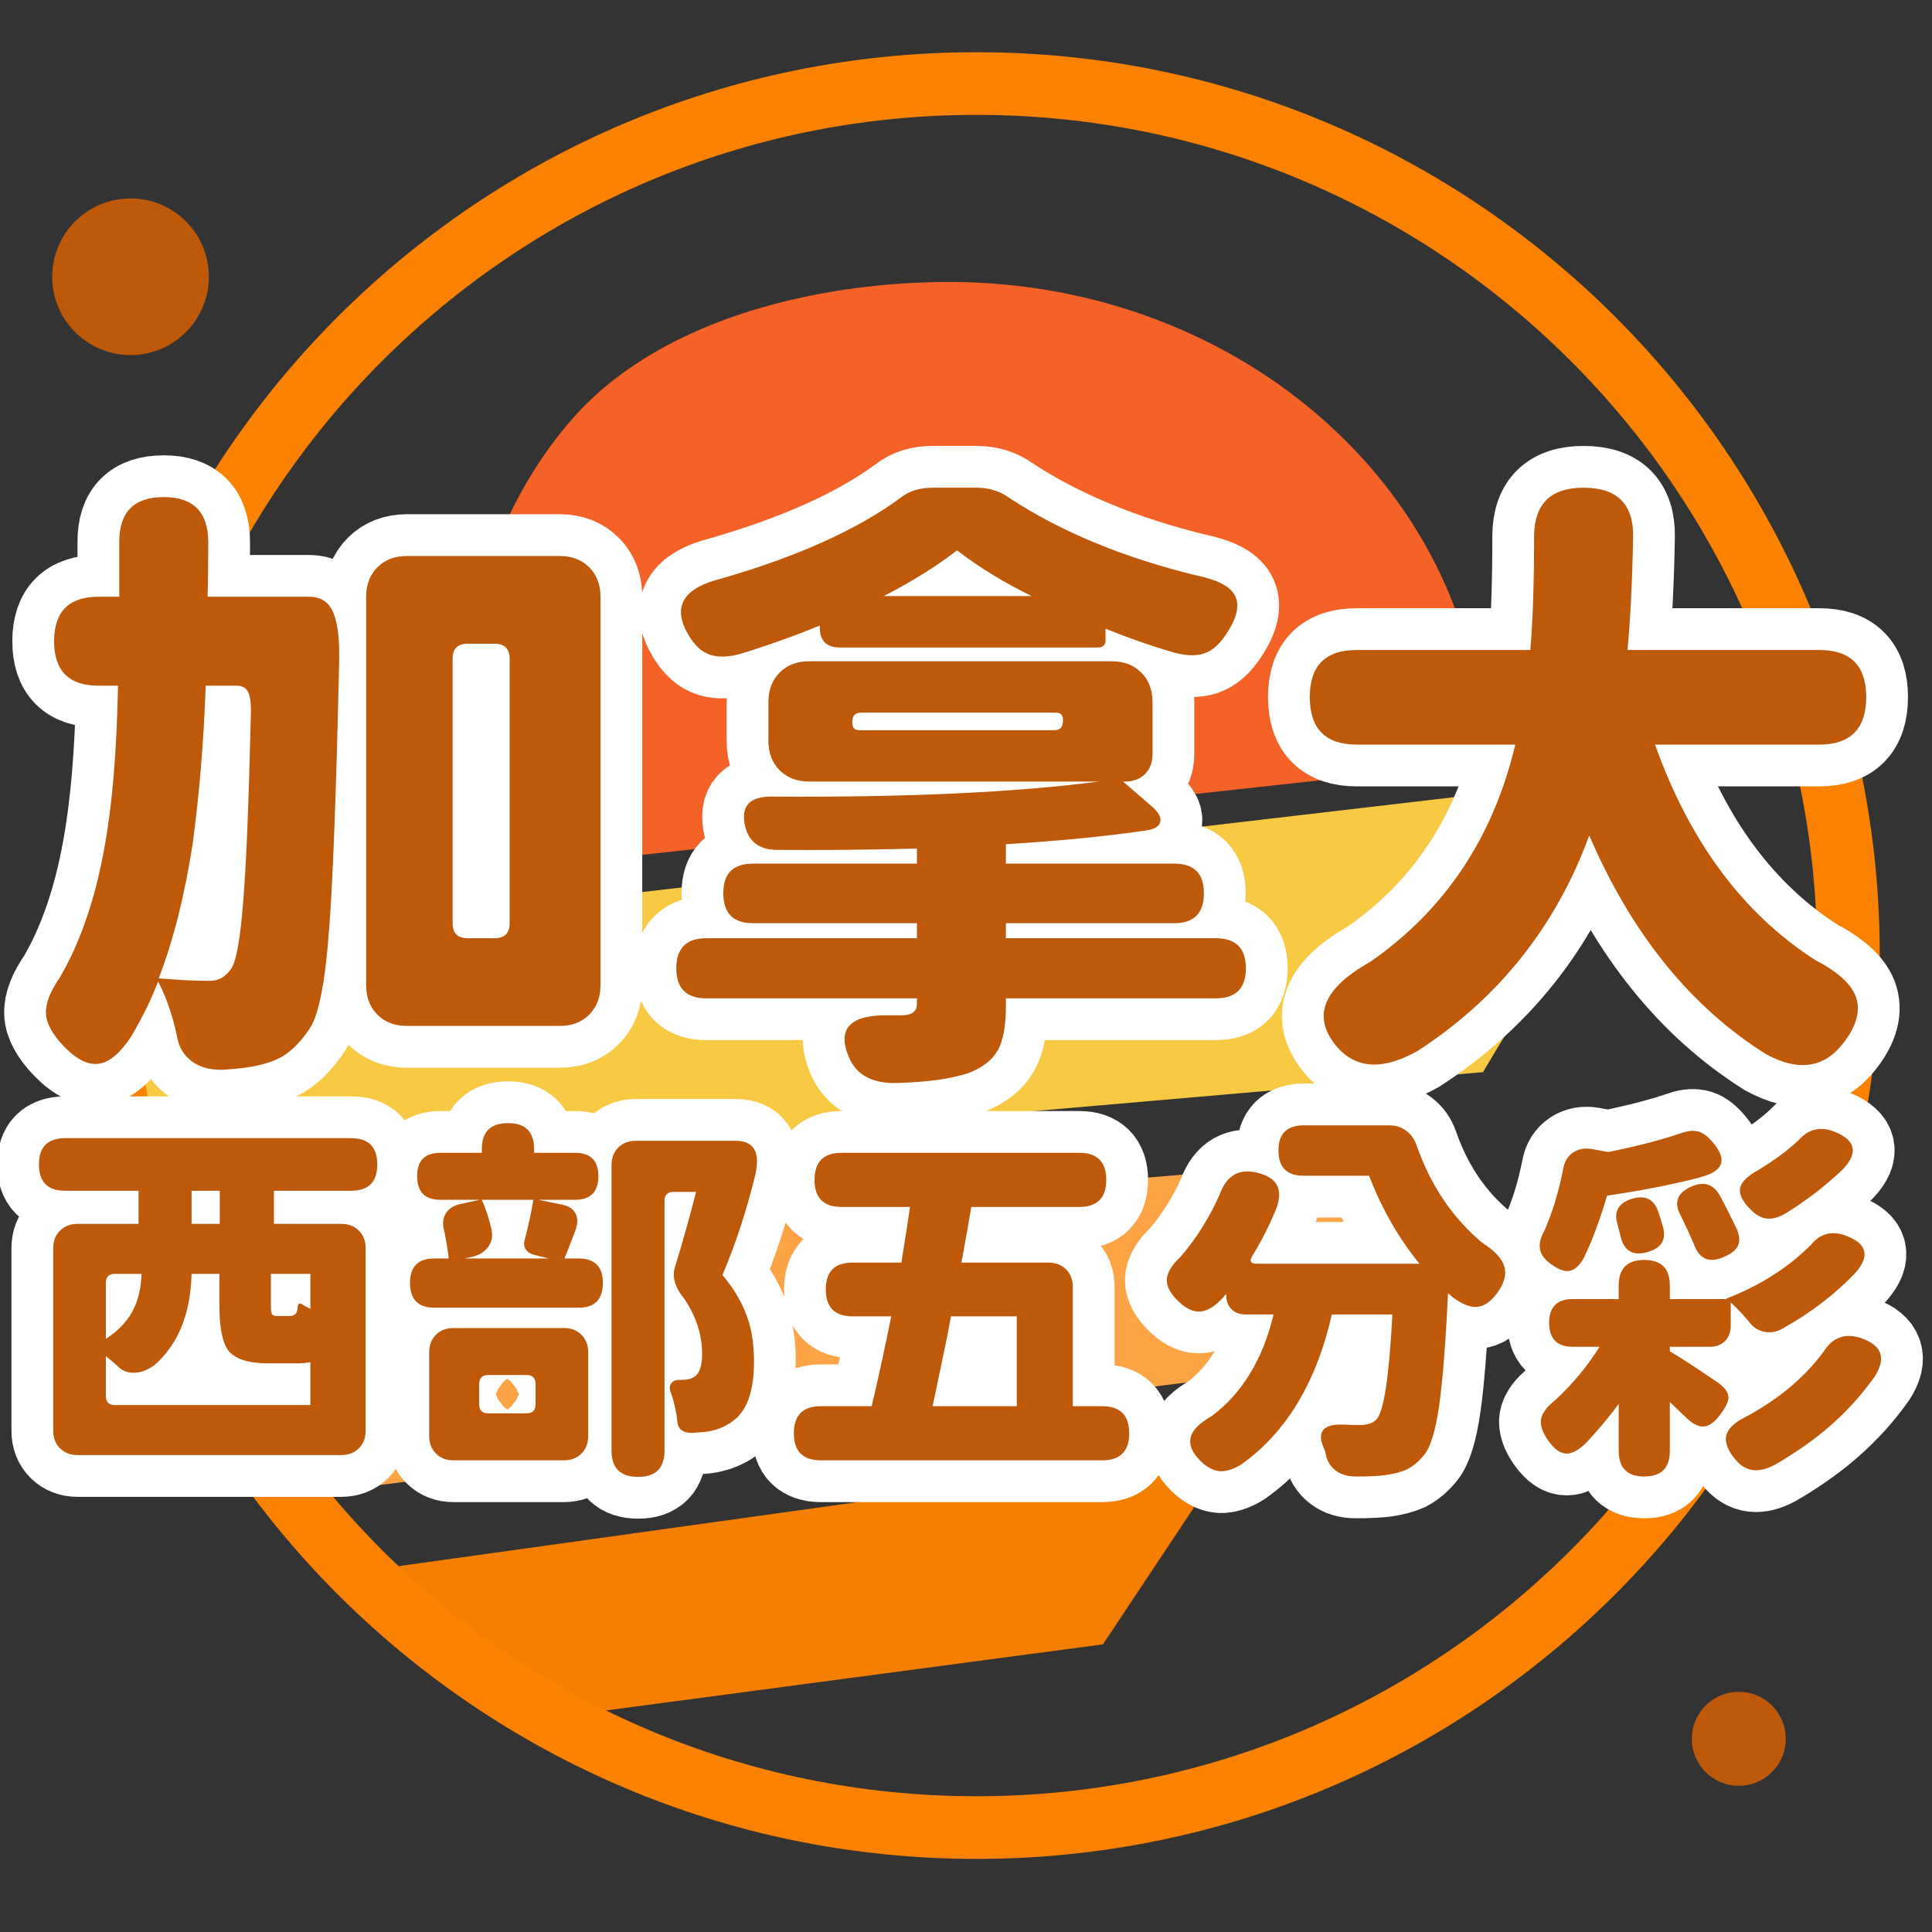 <?xml version="1.0" encoding="UTF-8"?>
<svg width="185px" height="185px" viewBox="0 0 185 185" version="1.1" xmlns="http://www.w3.org/2000/svg" xmlns:xlink="http://www.w3.org/1999/xlink">
    <rect x="0" y="0" width="185" height="185" fill="#333333" stroke="none"/>
    <title>加拿大西部5分彩</title>
    <g id="加拿大西部5分彩" stroke="none" stroke-width="1" fill="none" fill-rule="evenodd">
        <g id="Group" transform="translate(5, 5)">
            <circle id="Oval" fill="#BF590A" cx="7.5" cy="21.5" r="7.5"></circle>
            <polygon id="Path-3" fill="#F37E00" transform="translate(70.931, 147.83) rotate(-7) translate(-70.931, -147.83) " points="43.946 156.604 99.826 156.04 114.393 139.057 27.469 140.491"></polygon>
            <circle id="Oval" fill="#BF590A" cx="161.5" cy="161.5" r="4.5"></circle>
            <polygon id="Path-4" fill="#FCA446" transform="translate(73.1, 120.093) rotate(-7) translate(-73.1, -120.093) " points="21.578 132.02 11.338 108.167 134.863 112.804 119.339 131.599"></polygon>
            <polygon id="Path-5" fill="#F8CA44" transform="translate(80.629, 90.866) rotate(-7) translate(-80.629, -90.866) " points="5.542 77.248 156.318 78.129 135.751 104.484 4.94 99.812"></polygon>
            <path d="M88.5,0 C136.273,0 175,38.727 175,86.5 C175,134.273 136.273,173 88.5,173 C40.727,173 2,134.273 2,86.5 C2,38.727 40.727,0 88.5,0 Z M88.5,6 C44.041,6 8,42.041 8,86.5 C8,130.959 44.041,167 88.5,167 C132.959,167 169,130.959 169,86.5 C169,42.041 132.959,6 88.5,6 Z" id="Oval" fill="#FA8200" fill-rule="nonzero"></path>
            <path d="M137,68.001 C137,42.595 114.113,22 85.88,22 C73.419,22 58.719,25.46 50.336,34.521 C39.726,45.989 37,64.808 37,79" id="Path" fill="#F46227"></path>
        </g>
        <path d="M21.2,102.44 C22.68,102.36 23.84,102.22 24.68,102.02 C25.8,101.78 26.7,101.42 27.38,100.94 C28.18,100.38 28.94,99.56 29.66,98.48 C30.54,97.16 31.16,93.96 31.52,88.88 C31.88,84.32 32.2,75.74 32.48,63.14 C32.52,60.9 32.28,59.3 31.76,58.34 C31.32,57.54 30.6,57.14 29.6,57.14 L29.6,57.14 L19.88,57.14 C19.915,56.16 19.935,54.705 19.939,52.776 L19.94,51.92 C19.94,49.04 18.52,47.6 15.68,47.6 C12.84,47.6 11.42,49.02 11.42,51.86 L11.42,51.86 L11.42,57.14 L9.44,57.14 C6.6,57.14 5.18,58.56 5.18,61.4 C5.18,64.24 6.6,65.66 9.44,65.66 L9.44,65.66 L11.3,65.66 C11.18,71.98 10.74,77.18 9.98,81.26 C9.1,86.14 7.68,90.26 5.72,93.62 C4.8,94.94 4.36,96.08 4.4,97.04 C4.44,98 5.02,99.06 6.14,100.22 C7.38,101.5 8.52,102.04 9.56,101.84 C10.52,101.68 11.52,100.82 12.56,99.26 C13.68,97.34 14.54,95.58 15.14,93.98 C15.94,95.54 16.54,97.28 16.94,99.2 C17.1,100.2 17.55,100.99 18.29,101.57 C19.03,102.15 20,102.44 21.2,102.44 Z M53.6,98.24 C54.76,98.24 55.7,97.88 56.42,97.16 C57.14,96.44 57.5,95.5 57.5,94.34 L57.5,94.34 L57.5,57.14 C57.5,55.98 57.14,55.04 56.42,54.32 C55.7,53.6 54.76,53.24 53.6,53.24 L53.6,53.24 L38.96,53.24 C37.8,53.24 36.86,53.6 36.14,54.32 C35.42,55.04 35.06,55.98 35.06,57.14 L35.06,57.14 L35.06,94.34 C35.06,95.5 35.42,96.44 36.14,97.16 C36.86,97.88 37.8,98.24 38.96,98.24 L38.96,98.24 L53.6,98.24 Z M47.36,89.84 L44.78,89.84 C43.82,89.84 43.34,89.36 43.34,88.4 L43.34,88.4 L43.34,63.08 C43.34,62.12 43.82,61.64 44.78,61.64 L44.78,61.64 L47.36,61.64 C48.32,61.64 48.8,62.12 48.8,63.08 L48.8,63.08 L48.8,88.4 C48.8,89.36 48.32,89.84 47.36,89.84 L47.36,89.84 Z M20.12,93.92 C18.64,93.92 17,93.84 15.2,93.68 C16.6,90.04 17.68,85.76 18.44,80.84 C19.08,76.16 19.5,71.1 19.7,65.66 L19.7,65.66 L22.64,65.66 C23.16,65.66 23.52,65.84 23.72,66.2 C23.96,66.6 24.06,67.36 24.02,68.48 C23.82,76.84 23.58,82.74 23.3,86.18 C23.02,89.82 22.64,92 22.16,92.72 C21.64,93.52 20.96,93.92 20.12,93.92 Z M68.06,62.72 C68.82,62.96 69.78,62.92 70.94,62.6 C73.54,61.8 76.06,60.9 78.5,59.9 L78.5,59.9 L78.5,60.08 C78.5,61.36 79.14,62 80.42,62 L80.42,62 L105.14,62 C105.62,62 105.86,61.76 105.86,61.28 L105.86,61.28 L105.86,60.2 C108.14,61.12 110.32,61.88 112.4,62.48 C113.56,62.8 114.53,62.83 115.31,62.57 C116.09,62.31 116.8,61.68 117.44,60.68 C118.48,59.12 118.74,57.88 118.22,56.96 C117.74,56.12 116.52,55.5 114.56,55.1 C107.52,53.38 101.54,50.9 96.62,47.66 C95.74,47.02 94.7,46.7 93.5,46.7 L93.5,46.7 L89.3,46.7 C88.06,46.7 87.04,47.02 86.24,47.66 C82.12,50.7 76.4,53.28 69.08,55.4 C65.36,56.32 64.32,58.14 65.96,60.86 C66.56,61.86 67.26,62.48 68.06,62.72 Z M98.78,57.08 L84.62,57.08 C87.34,55.68 89.68,54.22 91.64,52.7 C93.72,54.3 96.1,55.76 98.78,57.08 L98.78,57.08 Z M85.667,103.705 L85.94,103.7 C88.82,103.62 91.1,103.3 92.78,102.74 C94.1,102.22 95.02,101.5 95.54,100.58 C96.06,99.66 96.32,98.26 96.32,96.38 L96.32,96.38 L96.32,95.6 L116.42,95.6 C118.34,95.6 119.3,94.64 119.3,92.72 C119.3,90.8 118.34,89.84 116.42,89.84 L116.42,89.84 L96.32,89.84 L96.32,88.4 L112.46,88.4 C114.34,88.4 115.28,87.44 115.28,85.52 C115.28,83.64 114.34,82.7 112.46,82.7 L112.46,82.7 L96.32,82.7 L96.32,80.84 C101.48,80.52 105.96,80.08 109.76,79.52 C110.56,79.4 111.01,79.12 111.11,78.68 C111.21,78.24 110.9,77.72 110.18,77.12 L110.18,77.12 L107.54,74.84 L107.72,74.84 C108.52,74.84 109.16,74.6 109.64,74.12 C110.12,73.64 110.36,73 110.36,72.2 L110.36,72.2 L110.36,67.22 C110.36,66.06 110,65.12 109.28,64.4 C108.56,63.68 107.62,63.32 106.46,63.32 L106.46,63.32 L77.48,63.32 C76.32,63.32 75.38,63.68 74.66,64.4 C73.94,65.12 73.58,66.06 73.58,67.22 L73.58,67.22 L73.58,70.94 C73.58,72.1 73.94,73.04 74.66,73.76 C75.38,74.48 76.32,74.84 77.48,74.84 L77.48,74.84 L105.2,74.84 C97.2,75.88 86.84,76.36 74.12,76.28 C71.8,76.2 70.88,77.16 71.36,79.16 C71.72,80.6 72.7,81.34 74.3,81.38 C78.22,81.42 82.72,81.38 87.8,81.26 L87.8,81.26 L87.8,82.7 L72.08,82.7 C70.2,82.7 69.26,83.64 69.26,85.52 C69.26,87.44 70.2,88.4 72.08,88.4 L72.08,88.4 L87.8,88.4 L87.8,89.84 L67.64,89.84 C65.72,89.84 64.76,90.8 64.76,92.72 C64.76,94.64 65.72,95.6 67.64,95.6 L67.64,95.6 L87.8,95.6 L87.8,96.14 C87.8,96.82 87.36,97.18 86.48,97.22 L86.48,97.22 L85.16,97.22 C81.44,97.14 80.14,98.46 81.26,101.18 C81.98,102.94 83.54,103.78 85.94,103.7 L85.667,103.705 Z M100.94,69.92 L82.28,69.92 C81.84,69.92 81.62,69.7 81.62,69.26 L81.62,69.26 L81.62,69.08 C81.62,68.52 81.9,68.24 82.46,68.24 L82.46,68.24 L101.12,68.24 C101.56,68.24 101.78,68.46 101.78,68.9 L101.78,68.9 L101.78,69.08 C101.78,69.64 101.5,69.92 100.94,69.92 L100.94,69.92 Z M169.1,100.94 C172.18,102.62 174.64,102.28 176.48,99.92 C177.8,98.24 178.2,96.72 177.68,95.36 C177.2,94.16 175.92,93.02 173.84,91.94 C166.92,87.5 161.8,80.62 158.48,71.3 L158.48,71.3 L174.2,71.3 C177.2,71.3 178.7,69.78 178.7,66.74 C178.7,63.74 177.2,62.24 174.2,62.24 L174.2,62.24 L155.84,62.24 C156.12,59.32 156.3,55.7 156.38,51.38 C156.42,48.26 154.84,46.7 151.64,46.7 C148.52,46.7 146.94,48.22 146.9,51.26 C146.9,55.66 146.78,59.32 146.54,62.24 L146.54,62.24 L129.92,62.24 C126.92,62.24 125.42,63.74 125.42,66.74 C125.42,69.78 126.92,71.3 129.92,71.3 L129.92,71.3 L145.1,71.3 C142.98,80.22 138.34,87.16 131.18,92.12 C126.62,94.68 125.58,97.4 128.06,100.28 C129.9,102.36 132.46,102.48 135.74,100.64 C143.5,95.6 148.98,88.72 152.18,80 C156.22,89.4 161.86,96.38 169.1,100.94 Z" id="加拿大" stroke="#FFFFFF" stroke-width="8" fill="#FFFFFF" fill-rule="nonzero"></path>
        <path d="M32.672,139.332 C33.368,139.332 33.932,139.116 34.364,138.684 C34.796,138.252 35.012,137.688 35.012,136.992 L35.012,136.992 L35.012,119.532 C35.012,118.836 34.796,118.272 34.364,117.84 C33.932,117.408 33.368,117.192 32.672,117.192 L32.672,117.192 L26.228,117.192 L26.228,114.024 L33.608,114.024 C35.288,114.024 36.128,113.184 36.128,111.504 C36.128,109.824 35.288,108.984 33.608,108.984 L33.608,108.984 L6.248,108.984 C4.568,108.984 3.728,109.824 3.728,111.504 C3.728,113.184 4.568,114.024 6.248,114.024 L6.248,114.024 L13.268,114.024 L13.268,117.192 L7.436,117.192 C6.74,117.192 6.176,117.408 5.744,117.84 C5.312,118.272 5.096,118.836 5.096,119.532 L5.096,119.532 L5.096,136.992 C5.096,137.688 5.312,138.252 5.744,138.684 C6.176,139.116 6.74,139.332 7.436,139.332 L7.436,139.332 L32.672,139.332 Z M21.044,117.192 L18.344,117.192 L18.344,114.024 L21.044,114.024 L21.044,117.192 Z M29.72,134.544 L11,134.544 C10.424,134.544 10.136,134.256 10.136,133.68 L10.136,133.68 L10.136,129.864 C10.592,130.224 10.964,130.536 11.252,130.8 C11.66,131.232 12.164,131.448 12.764,131.448 C13.388,131.472 14.06,131.232 14.78,130.728 C17.06,128.736 18.248,125.82 18.344,121.98 L18.344,121.98 L21.008,121.98 L21.008,124.968 C21.008,127.128 21.296,128.58 21.872,129.324 C22.52,130.14 23.792,130.548 25.688,130.548 L25.688,130.548 L28.388,130.548 C28.892,130.548 29.336,130.512 29.72,130.44 L29.72,130.44 L29.72,134.544 Z M10.136,128.208 L10.136,122.844 C10.136,122.268 10.424,121.98 11,121.98 L11,121.98 L13.556,121.98 C13.508,123.228 13.28,124.296 12.872,125.184 C12.344,126.36 11.432,127.368 10.136,128.208 L10.136,128.208 Z M27.776,126.012 L26.588,126.012 C26.3,126.012 26.12,125.958 26.048,125.85 C25.976,125.742 25.94,125.436 25.94,124.932 L25.94,124.932 L25.94,121.98 L29.72,121.98 L29.72,125.328 C29.336,125.136 29.072,124.992 28.928,124.896 C28.664,124.728 28.52,124.836 28.496,125.22 C28.472,125.46 28.424,125.64 28.352,125.76 C28.208,125.928 28.016,126.012 27.776,126.012 L27.776,126.012 Z M55.388,125.22 C56.948,125.22 57.728,124.428 57.728,122.844 C57.728,121.284 56.948,120.504 55.388,120.504 L55.388,120.504 L54.056,120.504 C54.488,119.424 54.824,118.56 55.064,117.912 C55.328,117.24 55.346,116.676 55.118,116.22 C54.89,115.764 54.464,115.476 53.84,115.356 L53.84,115.356 L51.572,114.888 L55.064,114.888 C56.552,114.888 57.296,114.132 57.296,112.62 C57.296,111.132 56.552,110.388 55.064,110.388 L55.064,110.388 L51.14,110.388 L51.14,110.028 C51.14,108.372 50.312,107.544 48.656,107.544 C46.976,107.544 46.136,108.372 46.136,110.028 L46.136,110.028 L46.136,110.388 L42.176,110.388 C40.688,110.388 39.944,111.132 39.944,112.62 C39.944,114.132 40.688,114.888 42.176,114.888 L42.176,114.888 L45.956,114.888 L44.12,115.284 C43.424,115.428 42.938,115.746 42.662,116.238 C42.386,116.73 42.356,117.324 42.572,118.02 C42.764,119.004 42.896,119.832 42.968,120.504 L42.968,120.504 L41.6,120.504 C40.04,120.504 39.26,121.284 39.26,122.844 C39.26,124.428 40.04,125.22 41.6,125.22 L41.6,125.22 L55.388,125.22 Z M61.112,141.42 C62.792,141.42 63.632,140.58 63.632,138.9 L63.632,138.9 L63.632,114.996 C63.632,114.42 63.92,114.132 64.496,114.132 L64.496,114.132 L66.656,114.132 C65.96,116.82 65.288,119.208 64.64,121.296 C64.328,122.256 64.628,123.288 65.54,124.392 C66.668,126.072 67.232,127.824 67.232,129.648 C67.232,130.8 66.98,131.532 66.476,131.844 C66.188,132.036 65.792,132.132 65.288,132.132 L65.288,132.132 L65.216,132.132 C64.76,132.108 64.442,132.222 64.262,132.474 C64.082,132.726 64.088,133.056 64.28,133.464 C64.592,134.4 64.784,135.276 64.856,136.092 C64.904,136.836 65.372,137.208 66.26,137.208 C66.356,137.208 66.512,137.196 66.728,137.172 C67.136,137.148 67.436,137.124 67.628,137.1 C68.612,136.956 69.452,136.62 70.148,136.092 C71.516,135.132 72.2,133.224 72.2,130.368 C72.2,128.928 72.032,127.656 71.696,126.552 C71.216,124.992 70.376,123.504 69.176,122.088 C70.448,119.112 71.504,115.884 72.344,112.404 C72.8,110.292 72.164,109.236 70.436,109.236 L70.436,109.236 L60.896,109.236 C60.2,109.236 59.636,109.452 59.204,109.884 C58.772,110.316 58.556,110.88 58.556,111.576 L58.556,111.576 L58.556,138.9 C58.556,140.58 59.408,141.42 61.112,141.42 Z M52.544,120.504 L44.516,120.504 L45.308,120.324 C45.956,120.156 46.442,119.838 46.766,119.37 C47.09,118.902 47.192,118.368 47.072,117.768 C46.832,116.688 46.52,115.728 46.136,114.888 L46.136,114.888 L51.068,114.888 C50.9,115.968 50.624,117.252 50.24,118.74 C50.144,119.052 50.174,119.34 50.33,119.604 C50.486,119.868 50.744,120.048 51.104,120.144 L51.104,120.144 L52.544,120.504 Z M53.984,139.836 C54.68,139.836 55.244,139.62 55.676,139.188 C56.108,138.756 56.324,138.192 56.324,137.496 L56.324,137.496 L56.324,129.504 C56.324,128.808 56.108,128.244 55.676,127.812 C55.244,127.38 54.68,127.164 53.984,127.164 L53.984,127.164 L43.436,127.164 C42.74,127.164 42.176,127.38 41.744,127.812 C41.312,128.244 41.096,128.808 41.096,129.504 L41.096,129.504 L41.096,137.496 C41.096,138.192 41.312,138.756 41.744,139.188 C42.176,139.62 42.74,139.836 43.436,139.836 L43.436,139.836 L53.984,139.836 Z M50.42,135.336 L46.748,135.336 C46.172,135.336 45.884,135.048 45.884,134.472 L45.884,134.472 L45.884,132.528 C45.884,131.952 46.172,131.664 46.748,131.664 L46.748,131.664 L50.42,131.664 C50.996,131.664 51.284,131.952 51.284,132.528 L51.284,132.528 L51.284,134.472 C51.284,135.048 50.996,135.336 50.42,135.336 L50.42,135.336 Z M105.536,139.836 C107.264,139.836 108.128,138.972 108.128,137.244 C108.128,135.516 107.264,134.652 105.536,134.652 L105.536,134.652 L102.728,134.652 L102.728,123.24 C102.728,122.544 102.512,121.98 102.08,121.548 C101.648,121.116 101.084,120.9 100.388,120.9 L100.388,120.9 L92.072,120.9 C92.096,120.708 92.144,120.432 92.216,120.072 C92.576,118.08 92.84,116.58 93.008,115.572 L93.008,115.572 L103.34,115.572 C105.068,115.572 105.932,114.708 105.932,112.98 C105.932,111.252 105.068,110.388 103.34,110.388 L103.34,110.388 L80.588,110.388 C78.86,110.388 77.996,111.252 77.996,112.98 C77.996,114.708 78.86,115.572 80.588,115.572 L80.588,115.572 L87.14,115.572 C86.972,116.724 86.696,118.5 86.312,120.9 L86.312,120.9 L81.632,120.9 C79.928,120.9 79.076,121.752 79.076,123.456 C79.076,125.184 79.928,126.048 81.632,126.048 L81.632,126.048 L85.34,126.048 C84.764,128.928 84.14,131.796 83.468,134.652 L83.468,134.652 L78.608,134.652 C76.88,134.652 76.016,135.516 76.016,137.244 C76.016,138.972 76.88,139.836 78.608,139.836 L78.608,139.836 L105.536,139.836 Z M97.364,134.652 L89.3,134.652 C89.612,133.212 90.104,130.86 90.776,127.596 C90.896,126.9 90.992,126.384 91.064,126.048 L91.064,126.048 L97.364,126.048 L97.364,134.652 Z M129.836,141.384 C131.084,141.384 132.044,141.336 132.716,141.24 C133.532,141.12 134.204,140.94 134.732,140.7 C135.332,140.388 135.884,139.92 136.388,139.296 C136.988,138.552 137.456,137.016 137.792,134.688 C138.128,132.408 138.416,128.796 138.656,123.852 C138.704,123.876 138.77,123.924 138.854,123.996 C138.938,124.068 139.004,124.128 139.052,124.176 C139.94,124.848 140.708,125.172 141.356,125.148 C142.052,125.124 142.712,124.692 143.336,123.852 C144.056,122.892 144.284,122.004 144.02,121.188 C143.78,120.468 143.096,119.748 141.968,119.028 C139.088,116.628 136.976,113.496 135.632,109.632 C135.44,109.08 135.116,108.63 134.66,108.282 C134.204,107.934 133.676,107.76 133.076,107.76 L133.076,107.76 L124.832,107.76 C123.224,107.76 122.42,108.564 122.42,110.172 C122.42,111.78 123.224,112.584 124.832,112.584 L124.832,112.584 L131.096,112.584 C132.32,115.752 133.928,118.56 135.92,121.008 L135.92,121.008 L120.332,121.008 C119.756,121.008 119.612,120.768 119.9,120.288 C120.788,118.848 121.556,117.336 122.204,115.752 C122.9,113.904 122.3,112.752 120.404,112.296 C118.652,111.864 117.452,112.548 116.804,114.348 C115.82,116.58 114.572,118.572 113.06,120.324 C112.196,121.14 111.752,121.872 111.728,122.52 C111.704,123.216 112.112,123.948 112.952,124.716 C113.648,125.364 114.332,125.652 115.004,125.58 C115.628,125.508 116.288,125.112 116.984,124.392 C117.08,124.296 117.224,124.128 117.416,123.888 L117.416,123.888 L117.416,123.996 C117.416,124.572 117.584,125.028 117.92,125.364 C118.256,125.7 118.712,125.868 119.288,125.868 L119.288,125.868 L121.952,125.868 C120.92,130.164 118.952,133.404 116.048,135.588 C114.896,136.236 114.224,136.896 114.032,137.568 C113.816,138.312 114.14,139.104 115.004,139.944 C115.604,140.52 116.216,140.832 116.84,140.88 C117.44,140.904 118.112,140.688 118.856,140.232 C123.152,137.184 126.044,132.396 127.532,125.868 L127.532,125.868 L133.328,125.868 C133.016,131.868 132.5,135.228 131.78,135.948 C131.42,136.284 130.916,136.452 130.268,136.452 C129.644,136.452 129.104,136.44 128.648,136.416 C127.664,136.368 127.016,136.542 126.704,136.938 C126.392,137.334 126.416,137.916 126.776,138.684 C126.872,138.9 126.932,139.092 126.956,139.26 C127.076,139.908 127.388,140.424 127.892,140.808 C128.396,141.192 129.044,141.384 129.836,141.384 Z M169.22,116.688 C169.772,116.736 170.384,116.556 171.056,116.148 C172.136,115.476 173.18,114.744 174.188,113.952 C175.244,113.088 176.012,112.416 176.492,111.936 C177.932,110.4 177.692,109.224 175.772,108.408 C174.38,107.832 173.216,108.072 172.28,109.128 C171.248,110.112 169.94,111.084 168.356,112.044 C167.348,112.596 166.772,113.16 166.628,113.736 C166.508,114.336 166.832,115.02 167.6,115.788 C168.128,116.34 168.668,116.64 169.22,116.688 Z M148.664,121.152 C149.336,121.608 149.888,121.788 150.32,121.692 C150.776,121.596 151.208,121.212 151.616,120.54 C152.432,118.884 153.188,116.868 153.884,114.492 C156.188,114.156 158.264,113.784 160.112,113.376 C161.456,113.088 162.44,112.848 163.064,112.656 C165.056,112.08 165.38,111 164.036,109.416 C163.58,108.864 163.136,108.516 162.704,108.372 C162.224,108.228 161.672,108.264 161.048,108.48 C159.176,109.128 156.824,109.74 153.992,110.316 L153.992,110.316 L152.444,110.028 C151.748,109.908 151.148,110.016 150.644,110.352 C150.14,110.688 149.828,111.18 149.708,111.828 C149.252,114.132 148.64,116.148 147.872,117.876 C147.488,118.572 147.356,119.178 147.476,119.694 C147.596,120.21 147.992,120.696 148.664,121.152 Z M162.2,119.136 C162.728,120.6 163.712,120.996 165.152,120.324 C165.8,120.036 166.22,119.694 166.412,119.298 C166.604,118.902 166.58,118.392 166.34,117.768 C165.692,116.4 165.128,115.284 164.648,114.42 C164.048,113.388 163.172,113.112 162.02,113.592 C160.604,114.192 160.244,115.128 160.94,116.4 C161.108,116.736 161.36,117.264 161.696,117.984 C161.744,118.104 161.816,118.272 161.912,118.488 C162.032,118.776 162.128,118.992 162.2,119.136 Z M155.144,118.236 C155.456,119.796 156.368,120.336 157.88,119.856 C159.104,119.472 159.56,118.692 159.248,117.516 C159.056,116.844 158.9,116.34 158.78,116.004 C158.372,114.828 157.544,114.42 156.296,114.78 C154.928,115.212 154.472,116.076 154.928,117.372 C154.952,117.516 155,117.708 155.072,117.948 C155.096,118.02 155.108,118.068 155.108,118.092 C155.132,118.164 155.144,118.212 155.144,118.236 Z M157.448,141.384 C159.08,141.384 159.896,140.568 159.896,138.936 L159.896,138.936 L159.896,134.256 C160.064,134.4 160.304,134.628 160.616,134.94 L160.766,135.089 C161.006,135.326 161.196,135.504 161.336,135.624 C161.984,136.296 162.578,136.62 163.118,136.596 C163.658,136.572 164.204,136.176 164.756,135.408 C165.26,134.736 165.512,134.196 165.512,133.788 C165.488,133.332 165.164,132.876 164.54,132.42 C162.548,131.052 161,130.044 159.896,129.396 L159.896,129.396 L159.896,128.964 L163.712,128.964 C164.336,128.964 164.828,128.778 165.188,128.406 C165.548,128.034 165.728,127.548 165.728,126.948 L165.728,126.948 L165.728,124.716 C166.352,125.292 166.952,125.928 167.528,126.624 C167.888,127.104 168.356,127.404 168.932,127.524 C169.508,127.644 170.084,127.548 170.66,127.236 C173.372,125.724 175.712,123.936 177.68,121.872 C179.048,120.288 178.784,119.124 176.888,118.38 C175.496,117.804 174.344,118.068 173.432,119.172 C171.272,121.356 168.56,123.084 165.296,124.356 L165.296,124.356 L165.332,124.392 L159.896,124.392 L159.896,123.096 C159.896,121.464 159.08,120.648 157.448,120.648 C155.816,120.648 155,121.464 155,123.096 L155,123.096 L155,124.392 L150.608,124.392 C149.096,124.392 148.34,125.148 148.34,126.66 C148.34,128.196 149.096,128.964 150.608,128.964 L150.608,128.964 L153.164,128.964 C152.012,130.812 150.608,132.504 148.952,134.04 C148.136,134.688 147.674,135.3 147.566,135.876 C147.458,136.452 147.692,137.148 148.268,137.964 C148.844,138.78 149.42,139.188 149.996,139.188 C150.524,139.212 151.16,138.864 151.904,138.144 C153.08,136.872 154.112,135.636 155,134.436 L155,134.436 L155,138.936 C155,140.568 155.816,141.384 157.448,141.384 Z M167.888,140.772 C168.488,140.844 169.196,140.664 170.012,140.232 C172.1,139.008 173.876,137.748 175.34,136.452 C176.924,135.06 178.316,133.512 179.516,131.808 C180.62,130.08 180.224,128.868 178.328,128.172 C176.744,127.596 175.508,128.016 174.62,129.432 C172.844,131.832 170.456,133.86 167.456,135.516 C166.304,136.068 165.608,136.644 165.368,137.244 C165.104,137.94 165.344,138.744 166.088,139.656 C166.616,140.328 167.216,140.7 167.888,140.772 Z" id="西部五分彩" stroke="#FFFFFF" stroke-width="8" fill="#FFFFFF" fill-rule="nonzero"></path>
        <path d="M21.2,102.44 C22.68,102.36 23.84,102.22 24.68,102.02 C25.8,101.78 26.7,101.42 27.38,100.94 C28.18,100.38 28.94,99.56 29.66,98.48 C30.54,97.16 31.16,93.96 31.52,88.88 C31.88,84.32 32.2,75.74 32.48,63.14 C32.52,60.9 32.28,59.3 31.76,58.34 C31.32,57.54 30.6,57.14 29.6,57.14 L29.6,57.14 L19.88,57.14 C19.915,56.16 19.935,54.705 19.939,52.776 L19.94,51.92 C19.94,49.04 18.52,47.6 15.68,47.6 C12.84,47.6 11.42,49.02 11.42,51.86 L11.42,51.86 L11.42,57.14 L9.44,57.14 C6.6,57.14 5.18,58.56 5.18,61.4 C5.18,64.24 6.6,65.66 9.44,65.66 L9.44,65.66 L11.3,65.66 C11.18,71.98 10.74,77.18 9.98,81.26 C9.1,86.14 7.68,90.26 5.72,93.62 C4.8,94.94 4.36,96.08 4.4,97.04 C4.44,98 5.02,99.06 6.14,100.22 C7.38,101.5 8.52,102.04 9.56,101.84 C10.52,101.68 11.52,100.82 12.56,99.26 C13.68,97.34 14.54,95.58 15.14,93.98 C15.94,95.54 16.54,97.28 16.94,99.2 C17.1,100.2 17.55,100.99 18.29,101.57 C19.03,102.15 20,102.44 21.2,102.44 Z M53.6,98.24 C54.76,98.24 55.7,97.88 56.42,97.16 C57.14,96.44 57.5,95.5 57.5,94.34 L57.5,94.34 L57.5,57.14 C57.5,55.98 57.14,55.04 56.42,54.32 C55.7,53.6 54.76,53.24 53.6,53.24 L53.6,53.24 L38.96,53.24 C37.8,53.24 36.86,53.6 36.14,54.32 C35.42,55.04 35.06,55.98 35.06,57.14 L35.06,57.14 L35.06,94.34 C35.06,95.5 35.42,96.44 36.14,97.16 C36.86,97.88 37.8,98.24 38.96,98.24 L38.96,98.24 L53.6,98.24 Z M47.36,89.84 L44.78,89.84 C43.82,89.84 43.34,89.36 43.34,88.4 L43.34,88.4 L43.34,63.08 C43.34,62.12 43.82,61.64 44.78,61.64 L44.78,61.64 L47.36,61.64 C48.32,61.64 48.8,62.12 48.8,63.08 L48.8,63.08 L48.8,88.4 C48.8,89.36 48.32,89.84 47.36,89.84 L47.36,89.84 Z M20.12,93.92 C18.64,93.92 17,93.84 15.2,93.68 C16.6,90.04 17.68,85.76 18.44,80.84 C19.08,76.16 19.5,71.1 19.7,65.66 L19.7,65.66 L22.64,65.66 C23.16,65.66 23.52,65.84 23.72,66.2 C23.96,66.6 24.06,67.36 24.02,68.48 C23.82,76.84 23.58,82.74 23.3,86.18 C23.02,89.82 22.64,92 22.16,92.72 C21.64,93.52 20.96,93.92 20.12,93.92 Z M68.06,62.72 C68.82,62.96 69.78,62.92 70.94,62.6 C73.54,61.8 76.06,60.9 78.5,59.9 L78.5,59.9 L78.5,60.08 C78.5,61.36 79.14,62 80.42,62 L80.42,62 L105.14,62 C105.62,62 105.86,61.76 105.86,61.28 L105.86,61.28 L105.86,60.2 C108.14,61.12 110.32,61.88 112.4,62.48 C113.56,62.8 114.53,62.83 115.31,62.57 C116.09,62.31 116.8,61.68 117.44,60.68 C118.48,59.12 118.74,57.88 118.22,56.96 C117.74,56.12 116.52,55.5 114.56,55.1 C107.52,53.38 101.54,50.9 96.62,47.66 C95.74,47.02 94.7,46.7 93.5,46.7 L93.5,46.7 L89.3,46.7 C88.06,46.7 87.04,47.02 86.24,47.66 C82.12,50.7 76.4,53.28 69.08,55.4 C65.36,56.32 64.32,58.14 65.96,60.86 C66.56,61.86 67.26,62.48 68.06,62.72 Z M98.78,57.08 L84.62,57.08 C87.34,55.68 89.68,54.22 91.64,52.7 C93.72,54.3 96.1,55.76 98.78,57.08 L98.78,57.08 Z M85.667,103.705 L85.94,103.7 C88.82,103.62 91.1,103.3 92.78,102.74 C94.1,102.22 95.02,101.5 95.54,100.58 C96.06,99.66 96.32,98.26 96.32,96.38 L96.32,96.38 L96.32,95.6 L116.42,95.6 C118.34,95.6 119.3,94.64 119.3,92.72 C119.3,90.8 118.34,89.84 116.42,89.84 L116.42,89.84 L96.32,89.84 L96.32,88.4 L112.46,88.4 C114.34,88.4 115.28,87.44 115.28,85.52 C115.28,83.64 114.34,82.7 112.46,82.7 L112.46,82.7 L96.32,82.7 L96.32,80.84 C101.48,80.52 105.96,80.08 109.76,79.52 C110.56,79.4 111.01,79.12 111.11,78.68 C111.21,78.24 110.9,77.72 110.18,77.12 L110.18,77.12 L107.54,74.84 L107.72,74.84 C108.52,74.84 109.16,74.6 109.64,74.12 C110.12,73.64 110.36,73 110.36,72.2 L110.36,72.2 L110.36,67.22 C110.36,66.06 110,65.12 109.28,64.4 C108.56,63.68 107.62,63.32 106.46,63.32 L106.46,63.32 L77.48,63.32 C76.32,63.32 75.38,63.68 74.66,64.4 C73.94,65.12 73.58,66.06 73.58,67.22 L73.58,67.22 L73.58,70.94 C73.58,72.1 73.94,73.04 74.66,73.76 C75.38,74.48 76.32,74.84 77.48,74.84 L77.48,74.84 L105.2,74.84 C97.2,75.88 86.84,76.36 74.12,76.28 C71.8,76.2 70.88,77.16 71.36,79.16 C71.72,80.6 72.7,81.34 74.3,81.38 C78.22,81.42 82.72,81.38 87.8,81.26 L87.8,81.26 L87.8,82.7 L72.08,82.7 C70.2,82.7 69.26,83.64 69.26,85.52 C69.26,87.44 70.2,88.4 72.08,88.4 L72.08,88.4 L87.8,88.4 L87.8,89.84 L67.64,89.84 C65.72,89.84 64.76,90.8 64.76,92.72 C64.76,94.64 65.72,95.6 67.64,95.6 L67.64,95.6 L87.8,95.6 L87.8,96.14 C87.8,96.82 87.36,97.18 86.48,97.22 L86.48,97.22 L85.16,97.22 C81.44,97.14 80.14,98.46 81.26,101.18 C81.98,102.94 83.54,103.78 85.94,103.7 L85.667,103.705 Z M100.94,69.92 L82.28,69.92 C81.84,69.92 81.62,69.7 81.62,69.26 L81.62,69.26 L81.62,69.08 C81.62,68.52 81.9,68.24 82.46,68.24 L82.46,68.24 L101.12,68.24 C101.56,68.24 101.78,68.46 101.78,68.9 L101.78,68.9 L101.78,69.08 C101.78,69.64 101.5,69.92 100.94,69.92 L100.94,69.92 Z M169.1,100.94 C172.18,102.62 174.64,102.28 176.48,99.92 C177.8,98.24 178.2,96.72 177.68,95.36 C177.2,94.16 175.92,93.02 173.84,91.94 C166.92,87.5 161.8,80.62 158.48,71.3 L158.48,71.3 L174.2,71.3 C177.2,71.3 178.7,69.78 178.7,66.74 C178.7,63.74 177.2,62.24 174.2,62.24 L174.2,62.24 L155.84,62.24 C156.12,59.32 156.3,55.7 156.38,51.38 C156.42,48.26 154.84,46.7 151.64,46.7 C148.52,46.7 146.94,48.22 146.9,51.26 C146.9,55.66 146.78,59.32 146.54,62.24 L146.54,62.24 L129.92,62.24 C126.92,62.24 125.42,63.74 125.42,66.74 C125.42,69.78 126.92,71.3 129.92,71.3 L129.92,71.3 L145.1,71.3 C142.98,80.22 138.34,87.16 131.18,92.12 C126.62,94.68 125.58,97.4 128.06,100.28 C129.9,102.36 132.46,102.48 135.74,100.64 C143.5,95.6 148.98,88.72 152.18,80 C156.22,89.4 161.86,96.38 169.1,100.94 Z" id="加拿大" fill="#BF590A" fill-rule="nonzero"></path>
        <path d="M32.672,139.332 C33.368,139.332 33.932,139.116 34.364,138.684 C34.796,138.252 35.012,137.688 35.012,136.992 L35.012,136.992 L35.012,119.532 C35.012,118.836 34.796,118.272 34.364,117.84 C33.932,117.408 33.368,117.192 32.672,117.192 L32.672,117.192 L26.228,117.192 L26.228,114.024 L33.608,114.024 C35.288,114.024 36.128,113.184 36.128,111.504 C36.128,109.824 35.288,108.984 33.608,108.984 L33.608,108.984 L6.248,108.984 C4.568,108.984 3.728,109.824 3.728,111.504 C3.728,113.184 4.568,114.024 6.248,114.024 L6.248,114.024 L13.268,114.024 L13.268,117.192 L7.436,117.192 C6.74,117.192 6.176,117.408 5.744,117.84 C5.312,118.272 5.096,118.836 5.096,119.532 L5.096,119.532 L5.096,136.992 C5.096,137.688 5.312,138.252 5.744,138.684 C6.176,139.116 6.74,139.332 7.436,139.332 L7.436,139.332 L32.672,139.332 Z M21.044,117.192 L18.344,117.192 L18.344,114.024 L21.044,114.024 L21.044,117.192 Z M29.72,134.544 L11,134.544 C10.424,134.544 10.136,134.256 10.136,133.68 L10.136,133.68 L10.136,129.864 C10.592,130.224 10.964,130.536 11.252,130.8 C11.66,131.232 12.164,131.448 12.764,131.448 C13.388,131.472 14.06,131.232 14.78,130.728 C17.06,128.736 18.248,125.82 18.344,121.98 L18.344,121.98 L21.008,121.98 L21.008,124.968 C21.008,127.128 21.296,128.58 21.872,129.324 C22.52,130.14 23.792,130.548 25.688,130.548 L25.688,130.548 L28.388,130.548 C28.892,130.548 29.336,130.512 29.72,130.44 L29.72,130.44 L29.72,134.544 Z M10.136,128.208 L10.136,122.844 C10.136,122.268 10.424,121.98 11,121.98 L11,121.98 L13.556,121.98 C13.508,123.228 13.28,124.296 12.872,125.184 C12.344,126.36 11.432,127.368 10.136,128.208 L10.136,128.208 Z M27.776,126.012 L26.588,126.012 C26.3,126.012 26.12,125.958 26.048,125.85 C25.976,125.742 25.94,125.436 25.94,124.932 L25.94,124.932 L25.94,121.98 L29.72,121.98 L29.72,125.328 C29.336,125.136 29.072,124.992 28.928,124.896 C28.664,124.728 28.52,124.836 28.496,125.22 C28.472,125.46 28.424,125.64 28.352,125.76 C28.208,125.928 28.016,126.012 27.776,126.012 L27.776,126.012 Z M55.388,125.22 C56.948,125.22 57.728,124.428 57.728,122.844 C57.728,121.284 56.948,120.504 55.388,120.504 L55.388,120.504 L54.056,120.504 C54.488,119.424 54.824,118.56 55.064,117.912 C55.328,117.24 55.346,116.676 55.118,116.22 C54.89,115.764 54.464,115.476 53.84,115.356 L53.84,115.356 L51.572,114.888 L55.064,114.888 C56.552,114.888 57.296,114.132 57.296,112.62 C57.296,111.132 56.552,110.388 55.064,110.388 L55.064,110.388 L51.14,110.388 L51.14,110.028 C51.14,108.372 50.312,107.544 48.656,107.544 C46.976,107.544 46.136,108.372 46.136,110.028 L46.136,110.028 L46.136,110.388 L42.176,110.388 C40.688,110.388 39.944,111.132 39.944,112.62 C39.944,114.132 40.688,114.888 42.176,114.888 L42.176,114.888 L45.956,114.888 L44.12,115.284 C43.424,115.428 42.938,115.746 42.662,116.238 C42.386,116.73 42.356,117.324 42.572,118.02 C42.764,119.004 42.896,119.832 42.968,120.504 L42.968,120.504 L41.6,120.504 C40.04,120.504 39.26,121.284 39.26,122.844 C39.26,124.428 40.04,125.22 41.6,125.22 L41.6,125.22 L55.388,125.22 Z M61.112,141.42 C62.792,141.42 63.632,140.58 63.632,138.9 L63.632,138.9 L63.632,114.996 C63.632,114.42 63.92,114.132 64.496,114.132 L64.496,114.132 L66.656,114.132 C65.96,116.82 65.288,119.208 64.64,121.296 C64.328,122.256 64.628,123.288 65.54,124.392 C66.668,126.072 67.232,127.824 67.232,129.648 C67.232,130.8 66.98,131.532 66.476,131.844 C66.188,132.036 65.792,132.132 65.288,132.132 L65.288,132.132 L65.216,132.132 C64.76,132.108 64.442,132.222 64.262,132.474 C64.082,132.726 64.088,133.056 64.28,133.464 C64.592,134.4 64.784,135.276 64.856,136.092 C64.904,136.836 65.372,137.208 66.26,137.208 C66.356,137.208 66.512,137.196 66.728,137.172 C67.136,137.148 67.436,137.124 67.628,137.1 C68.612,136.956 69.452,136.62 70.148,136.092 C71.516,135.132 72.2,133.224 72.2,130.368 C72.2,128.928 72.032,127.656 71.696,126.552 C71.216,124.992 70.376,123.504 69.176,122.088 C70.448,119.112 71.504,115.884 72.344,112.404 C72.8,110.292 72.164,109.236 70.436,109.236 L70.436,109.236 L60.896,109.236 C60.2,109.236 59.636,109.452 59.204,109.884 C58.772,110.316 58.556,110.88 58.556,111.576 L58.556,111.576 L58.556,138.9 C58.556,140.58 59.408,141.42 61.112,141.42 Z M52.544,120.504 L44.516,120.504 L45.308,120.324 C45.956,120.156 46.442,119.838 46.766,119.37 C47.09,118.902 47.192,118.368 47.072,117.768 C46.832,116.688 46.52,115.728 46.136,114.888 L46.136,114.888 L51.068,114.888 C50.9,115.968 50.624,117.252 50.24,118.74 C50.144,119.052 50.174,119.34 50.33,119.604 C50.486,119.868 50.744,120.048 51.104,120.144 L51.104,120.144 L52.544,120.504 Z M53.984,139.836 C54.68,139.836 55.244,139.62 55.676,139.188 C56.108,138.756 56.324,138.192 56.324,137.496 L56.324,137.496 L56.324,129.504 C56.324,128.808 56.108,128.244 55.676,127.812 C55.244,127.38 54.68,127.164 53.984,127.164 L53.984,127.164 L43.436,127.164 C42.74,127.164 42.176,127.38 41.744,127.812 C41.312,128.244 41.096,128.808 41.096,129.504 L41.096,129.504 L41.096,137.496 C41.096,138.192 41.312,138.756 41.744,139.188 C42.176,139.62 42.74,139.836 43.436,139.836 L43.436,139.836 L53.984,139.836 Z M50.42,135.336 L46.748,135.336 C46.172,135.336 45.884,135.048 45.884,134.472 L45.884,134.472 L45.884,132.528 C45.884,131.952 46.172,131.664 46.748,131.664 L46.748,131.664 L50.42,131.664 C50.996,131.664 51.284,131.952 51.284,132.528 L51.284,132.528 L51.284,134.472 C51.284,135.048 50.996,135.336 50.42,135.336 L50.42,135.336 Z M105.536,139.836 C107.264,139.836 108.128,138.972 108.128,137.244 C108.128,135.516 107.264,134.652 105.536,134.652 L105.536,134.652 L102.728,134.652 L102.728,123.24 C102.728,122.544 102.512,121.98 102.08,121.548 C101.648,121.116 101.084,120.9 100.388,120.9 L100.388,120.9 L92.072,120.9 C92.096,120.708 92.144,120.432 92.216,120.072 C92.576,118.08 92.84,116.58 93.008,115.572 L93.008,115.572 L103.34,115.572 C105.068,115.572 105.932,114.708 105.932,112.98 C105.932,111.252 105.068,110.388 103.34,110.388 L103.34,110.388 L80.588,110.388 C78.86,110.388 77.996,111.252 77.996,112.98 C77.996,114.708 78.86,115.572 80.588,115.572 L80.588,115.572 L87.14,115.572 C86.972,116.724 86.696,118.5 86.312,120.9 L86.312,120.9 L81.632,120.9 C79.928,120.9 79.076,121.752 79.076,123.456 C79.076,125.184 79.928,126.048 81.632,126.048 L81.632,126.048 L85.34,126.048 C84.764,128.928 84.14,131.796 83.468,134.652 L83.468,134.652 L78.608,134.652 C76.88,134.652 76.016,135.516 76.016,137.244 C76.016,138.972 76.88,139.836 78.608,139.836 L78.608,139.836 L105.536,139.836 Z M97.364,134.652 L89.3,134.652 C89.612,133.212 90.104,130.86 90.776,127.596 C90.896,126.9 90.992,126.384 91.064,126.048 L91.064,126.048 L97.364,126.048 L97.364,134.652 Z M129.836,141.384 C131.084,141.384 132.044,141.336 132.716,141.24 C133.532,141.12 134.204,140.94 134.732,140.7 C135.332,140.388 135.884,139.92 136.388,139.296 C136.988,138.552 137.456,137.016 137.792,134.688 C138.128,132.408 138.416,128.796 138.656,123.852 C138.704,123.876 138.77,123.924 138.854,123.996 C138.938,124.068 139.004,124.128 139.052,124.176 C139.94,124.848 140.708,125.172 141.356,125.148 C142.052,125.124 142.712,124.692 143.336,123.852 C144.056,122.892 144.284,122.004 144.02,121.188 C143.78,120.468 143.096,119.748 141.968,119.028 C139.088,116.628 136.976,113.496 135.632,109.632 C135.44,109.08 135.116,108.63 134.66,108.282 C134.204,107.934 133.676,107.76 133.076,107.76 L133.076,107.76 L124.832,107.76 C123.224,107.76 122.42,108.564 122.42,110.172 C122.42,111.78 123.224,112.584 124.832,112.584 L124.832,112.584 L131.096,112.584 C132.32,115.752 133.928,118.56 135.92,121.008 L135.92,121.008 L120.332,121.008 C119.756,121.008 119.612,120.768 119.9,120.288 C120.788,118.848 121.556,117.336 122.204,115.752 C122.9,113.904 122.3,112.752 120.404,112.296 C118.652,111.864 117.452,112.548 116.804,114.348 C115.82,116.58 114.572,118.572 113.06,120.324 C112.196,121.14 111.752,121.872 111.728,122.52 C111.704,123.216 112.112,123.948 112.952,124.716 C113.648,125.364 114.332,125.652 115.004,125.58 C115.628,125.508 116.288,125.112 116.984,124.392 C117.08,124.296 117.224,124.128 117.416,123.888 L117.416,123.888 L117.416,123.996 C117.416,124.572 117.584,125.028 117.92,125.364 C118.256,125.7 118.712,125.868 119.288,125.868 L119.288,125.868 L121.952,125.868 C120.92,130.164 118.952,133.404 116.048,135.588 C114.896,136.236 114.224,136.896 114.032,137.568 C113.816,138.312 114.14,139.104 115.004,139.944 C115.604,140.52 116.216,140.832 116.84,140.88 C117.44,140.904 118.112,140.688 118.856,140.232 C123.152,137.184 126.044,132.396 127.532,125.868 L127.532,125.868 L133.328,125.868 C133.016,131.868 132.5,135.228 131.78,135.948 C131.42,136.284 130.916,136.452 130.268,136.452 C129.644,136.452 129.104,136.44 128.648,136.416 C127.664,136.368 127.016,136.542 126.704,136.938 C126.392,137.334 126.416,137.916 126.776,138.684 C126.872,138.9 126.932,139.092 126.956,139.26 C127.076,139.908 127.388,140.424 127.892,140.808 C128.396,141.192 129.044,141.384 129.836,141.384 Z M169.22,116.688 C169.772,116.736 170.384,116.556 171.056,116.148 C172.136,115.476 173.18,114.744 174.188,113.952 C175.244,113.088 176.012,112.416 176.492,111.936 C177.932,110.4 177.692,109.224 175.772,108.408 C174.38,107.832 173.216,108.072 172.28,109.128 C171.248,110.112 169.94,111.084 168.356,112.044 C167.348,112.596 166.772,113.16 166.628,113.736 C166.508,114.336 166.832,115.02 167.6,115.788 C168.128,116.34 168.668,116.64 169.22,116.688 Z M148.664,121.152 C149.336,121.608 149.888,121.788 150.32,121.692 C150.776,121.596 151.208,121.212 151.616,120.54 C152.432,118.884 153.188,116.868 153.884,114.492 C156.188,114.156 158.264,113.784 160.112,113.376 C161.456,113.088 162.44,112.848 163.064,112.656 C165.056,112.08 165.38,111 164.036,109.416 C163.58,108.864 163.136,108.516 162.704,108.372 C162.224,108.228 161.672,108.264 161.048,108.48 C159.176,109.128 156.824,109.74 153.992,110.316 L153.992,110.316 L152.444,110.028 C151.748,109.908 151.148,110.016 150.644,110.352 C150.14,110.688 149.828,111.18 149.708,111.828 C149.252,114.132 148.64,116.148 147.872,117.876 C147.488,118.572 147.356,119.178 147.476,119.694 C147.596,120.21 147.992,120.696 148.664,121.152 Z M162.2,119.136 C162.728,120.6 163.712,120.996 165.152,120.324 C165.8,120.036 166.22,119.694 166.412,119.298 C166.604,118.902 166.58,118.392 166.34,117.768 C165.692,116.4 165.128,115.284 164.648,114.42 C164.048,113.388 163.172,113.112 162.02,113.592 C160.604,114.192 160.244,115.128 160.94,116.4 C161.108,116.736 161.36,117.264 161.696,117.984 C161.744,118.104 161.816,118.272 161.912,118.488 C162.032,118.776 162.128,118.992 162.2,119.136 Z M155.144,118.236 C155.456,119.796 156.368,120.336 157.88,119.856 C159.104,119.472 159.56,118.692 159.248,117.516 C159.056,116.844 158.9,116.34 158.78,116.004 C158.372,114.828 157.544,114.42 156.296,114.78 C154.928,115.212 154.472,116.076 154.928,117.372 C154.952,117.516 155,117.708 155.072,117.948 C155.096,118.02 155.108,118.068 155.108,118.092 C155.132,118.164 155.144,118.212 155.144,118.236 Z M157.448,141.384 C159.08,141.384 159.896,140.568 159.896,138.936 L159.896,138.936 L159.896,134.256 C160.064,134.4 160.304,134.628 160.616,134.94 L160.766,135.089 C161.006,135.326 161.196,135.504 161.336,135.624 C161.984,136.296 162.578,136.62 163.118,136.596 C163.658,136.572 164.204,136.176 164.756,135.408 C165.26,134.736 165.512,134.196 165.512,133.788 C165.488,133.332 165.164,132.876 164.54,132.42 C162.548,131.052 161,130.044 159.896,129.396 L159.896,129.396 L159.896,128.964 L163.712,128.964 C164.336,128.964 164.828,128.778 165.188,128.406 C165.548,128.034 165.728,127.548 165.728,126.948 L165.728,126.948 L165.728,124.716 C166.352,125.292 166.952,125.928 167.528,126.624 C167.888,127.104 168.356,127.404 168.932,127.524 C169.508,127.644 170.084,127.548 170.66,127.236 C173.372,125.724 175.712,123.936 177.68,121.872 C179.048,120.288 178.784,119.124 176.888,118.38 C175.496,117.804 174.344,118.068 173.432,119.172 C171.272,121.356 168.56,123.084 165.296,124.356 L165.296,124.356 L165.332,124.392 L159.896,124.392 L159.896,123.096 C159.896,121.464 159.08,120.648 157.448,120.648 C155.816,120.648 155,121.464 155,123.096 L155,123.096 L155,124.392 L150.608,124.392 C149.096,124.392 148.34,125.148 148.34,126.66 C148.34,128.196 149.096,128.964 150.608,128.964 L150.608,128.964 L153.164,128.964 C152.012,130.812 150.608,132.504 148.952,134.04 C148.136,134.688 147.674,135.3 147.566,135.876 C147.458,136.452 147.692,137.148 148.268,137.964 C148.844,138.78 149.42,139.188 149.996,139.188 C150.524,139.212 151.16,138.864 151.904,138.144 C153.08,136.872 154.112,135.636 155,134.436 L155,134.436 L155,138.936 C155,140.568 155.816,141.384 157.448,141.384 Z M167.888,140.772 C168.488,140.844 169.196,140.664 170.012,140.232 C172.1,139.008 173.876,137.748 175.34,136.452 C176.924,135.06 178.316,133.512 179.516,131.808 C180.62,130.08 180.224,128.868 178.328,128.172 C176.744,127.596 175.508,128.016 174.62,129.432 C172.844,131.832 170.456,133.86 167.456,135.516 C166.304,136.068 165.608,136.644 165.368,137.244 C165.104,137.94 165.344,138.744 166.088,139.656 C166.616,140.328 167.216,140.7 167.888,140.772 Z" id="西部五分彩" fill="#BF590A" fill-rule="nonzero"></path>
    </g>
</svg>